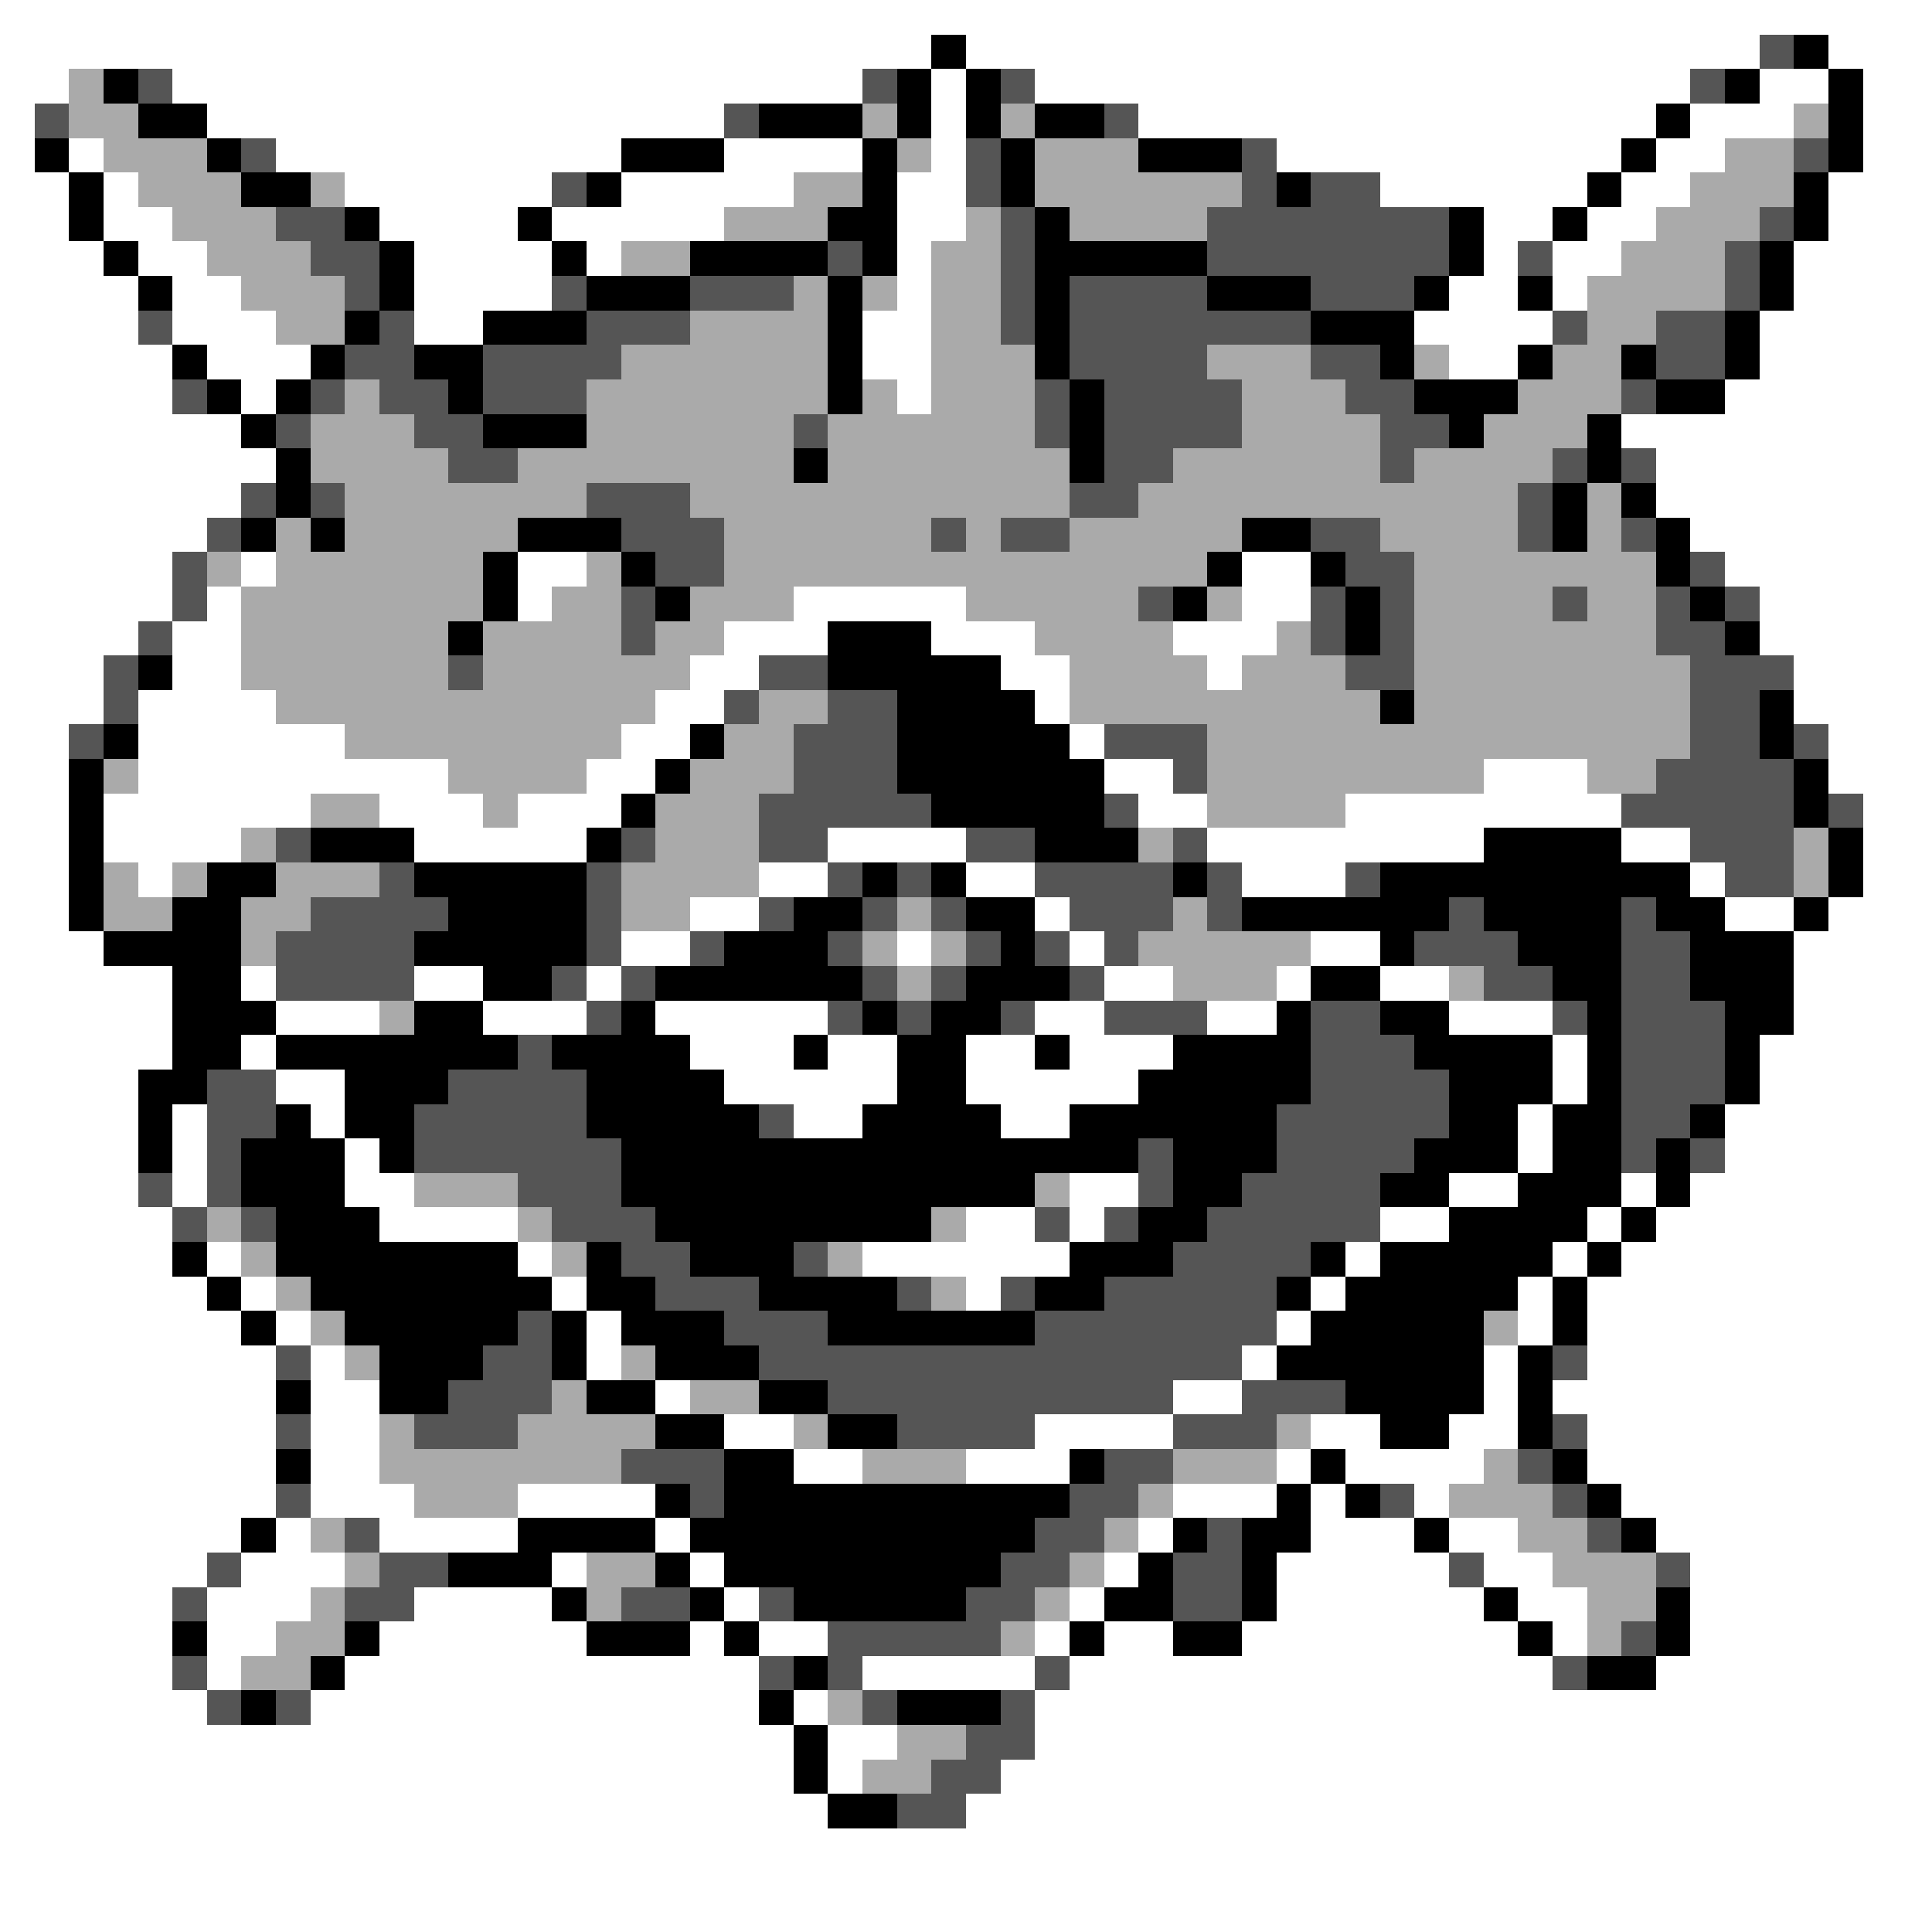 <svg xmlns="http://www.w3.org/2000/svg" viewBox="0 -0.5 56 56" shape-rendering="crispEdges">
<rect x="0" y="-0.5" width="56" height="56" fill="#808080" stroke="none"/>
<path stroke="#ffffff" d="M0 0h56M0 1h27M28 1h23M53 1h3M0 2h2M5 2h20M27 2h1M30 2h19M51 2h2M54 2h2M0 3h1M6 3h15M27 3h1M33 3h15M49 3h3M54 3h2M0 4h1M2 4h1M8 4h10M21 4h4M27 4h1M37 4h10M48 4h2M54 4h2M0 5h2M3 5h1M10 5h6M18 5h5M26 5h2M40 5h6M47 5h2M53 5h3M0 6h2M3 6h2M11 6h4M16 6h5M26 6h2M43 6h2M46 6h2M53 6h3M0 7h3M4 7h2M12 7h4M17 7h1M26 7h1M43 7h1M45 7h2M52 7h4M0 8h4M5 8h2M12 8h4M26 8h1M42 8h2M45 8h1M52 8h4M0 9h4M5 9h3M12 9h2M25 9h2M41 9h4M51 9h5M0 10h5M6 10h3M25 10h2M42 10h2M51 10h5M0 11h5M7 11h1M26 11h1M50 11h6M0 12h7M47 12h9M0 13h8M48 13h8M0 14h7M48 14h8M0 15h6M49 15h7M0 16h5M7 16h1M15 16h2M36 16h2M50 16h6M0 17h5M6 17h1M15 17h1M23 17h5M36 17h2M51 17h5M0 18h4M5 18h2M21 18h3M27 18h3M34 18h3M51 18h5M0 19h3M5 19h2M20 19h2M29 19h2M35 19h1M52 19h4M0 20h3M4 20h4M19 20h2M30 20h1M52 20h4M0 21h2M4 21h6M18 21h2M31 21h1M53 21h3M0 22h2M4 22h9M17 22h2M32 22h2M43 22h3M53 22h3M0 23h2M3 23h6M11 23h3M15 23h3M33 23h2M39 23h8M54 23h2M0 24h2M3 24h4M12 24h5M24 24h4M35 24h8M47 24h2M54 24h2M0 25h2M4 25h1M22 25h2M28 25h2M36 25h3M49 25h1M54 25h2M0 26h2M20 26h2M30 26h1M50 26h2M53 26h3M0 27h3M18 27h2M26 27h1M31 27h1M38 27h2M52 27h4M0 28h5M7 28h1M12 28h2M17 28h1M32 28h2M37 28h1M40 28h2M52 28h4M0 29h5M8 29h3M14 29h3M19 29h5M30 29h2M35 29h2M42 29h3M52 29h4M0 30h5M7 30h1M20 30h3M24 30h2M28 30h2M31 30h3M45 30h1M51 30h5M0 31h4M8 31h2M21 31h5M28 31h5M45 31h1M51 31h5M0 32h4M5 32h1M9 32h1M23 32h2M29 32h2M44 32h1M50 32h6M0 33h4M5 33h1M10 33h1M44 33h1M50 33h6M0 34h4M5 34h1M10 34h2M31 34h2M42 34h2M47 34h1M49 34h7M0 35h5M11 35h4M28 35h2M31 35h1M40 35h2M46 35h1M48 35h8M0 36h5M6 36h1M15 36h1M25 36h6M39 36h1M45 36h1M47 36h9M0 37h6M7 37h1M16 37h1M28 37h1M38 37h1M44 37h1M46 37h10M0 38h7M8 38h1M17 38h1M37 38h1M44 38h1M46 38h10M0 39h8M9 39h1M17 39h1M36 39h1M43 39h1M46 39h10M0 40h8M9 40h2M19 40h1M34 40h2M43 40h1M45 40h11M0 41h8M9 41h2M21 41h2M30 41h4M38 41h2M42 41h2M46 41h10M0 42h8M9 42h2M23 42h2M28 42h3M37 42h1M39 42h4M46 42h10M0 43h8M9 43h3M15 43h4M34 43h3M38 43h1M41 43h1M47 43h9M0 44h7M8 44h1M11 44h4M19 44h1M33 44h1M38 44h3M42 44h2M48 44h8M0 45h6M7 45h3M16 45h1M20 45h1M32 45h1M37 45h5M43 45h2M49 45h7M0 46h5M6 46h3M12 46h4M21 46h1M31 46h1M37 46h6M44 46h2M49 46h7M0 47h5M6 47h2M11 47h6M20 47h1M22 47h2M30 47h1M32 47h2M36 47h8M45 47h1M49 47h7M0 48h5M6 48h1M10 48h12M25 48h5M31 48h14M48 48h8M0 49h6M9 49h13M23 49h1M30 49h26M0 50h23M24 50h2M30 50h26M0 51h23M24 51h1M29 51h27M0 52h24M28 52h28M0 53h56M0 54h56M0 55h56" />
<path stroke="#000000" d="M27 1h1M52 1h1M3 2h1M26 2h1M28 2h1M50 2h1M53 2h1M4 3h2M22 3h3M26 3h1M28 3h1M30 3h2M48 3h1M53 3h1M1 4h1M6 4h1M18 4h3M25 4h1M29 4h1M33 4h3M47 4h1M53 4h1M2 5h1M7 5h2M17 5h1M25 5h1M29 5h1M37 5h1M46 5h1M52 5h1M2 6h1M10 6h1M15 6h1M24 6h2M30 6h1M42 6h1M45 6h1M52 6h1M3 7h1M11 7h1M16 7h1M20 7h4M25 7h1M30 7h5M42 7h1M51 7h1M4 8h1M11 8h1M17 8h3M24 8h1M30 8h1M35 8h3M41 8h1M44 8h1M51 8h1M10 9h1M14 9h3M24 9h1M30 9h1M38 9h3M50 9h1M5 10h1M9 10h1M12 10h2M24 10h1M30 10h1M40 10h1M44 10h1M47 10h1M50 10h1M6 11h1M8 11h1M13 11h1M24 11h1M31 11h1M41 11h3M48 11h2M7 12h1M14 12h3M31 12h1M42 12h1M46 12h1M8 13h1M23 13h1M31 13h1M46 13h1M8 14h1M45 14h1M47 14h1M7 15h1M9 15h1M15 15h3M36 15h2M45 15h1M48 15h1M14 16h1M18 16h1M35 16h1M38 16h1M48 16h1M14 17h1M19 17h1M34 17h1M39 17h1M49 17h1M13 18h1M24 18h3M39 18h1M50 18h1M4 19h1M24 19h5M26 20h4M40 20h1M51 20h1M3 21h1M20 21h1M26 21h5M51 21h1M2 22h1M19 22h1M26 22h6M52 22h1M2 23h1M18 23h1M27 23h5M52 23h1M2 24h1M9 24h3M17 24h1M30 24h3M43 24h4M53 24h1M2 25h1M6 25h2M12 25h5M25 25h1M27 25h1M34 25h1M40 25h9M53 25h1M2 26h1M5 26h2M13 26h4M23 26h2M28 26h2M36 26h6M43 26h4M48 26h2M52 26h1M3 27h4M12 27h5M21 27h3M29 27h1M40 27h1M44 27h3M49 27h3M5 28h2M14 28h2M19 28h6M28 28h3M38 28h2M45 28h2M49 28h3M5 29h3M12 29h2M18 29h1M25 29h1M27 29h2M37 29h1M40 29h2M46 29h1M50 29h2M5 30h2M8 30h7M16 30h4M23 30h1M26 30h2M30 30h1M34 30h4M41 30h4M46 30h1M50 30h1M4 31h2M10 31h3M17 31h4M26 31h2M33 31h5M42 31h3M46 31h1M50 31h1M4 32h1M8 32h1M10 32h2M17 32h5M25 32h4M31 32h6M42 32h2M45 32h2M49 32h1M4 33h1M7 33h3M11 33h1M18 33h15M34 33h3M41 33h3M45 33h2M48 33h1M7 34h3M18 34h12M34 34h2M40 34h2M44 34h3M48 34h1M8 35h3M19 35h8M33 35h2M42 35h4M47 35h1M5 36h1M8 36h7M17 36h1M20 36h3M31 36h3M38 36h1M40 36h5M46 36h1M6 37h1M9 37h7M17 37h2M22 37h4M30 37h2M37 37h1M39 37h5M45 37h1M7 38h1M10 38h5M16 38h1M18 38h3M24 38h6M38 38h5M45 38h1M11 39h3M16 39h1M19 39h3M37 39h6M44 39h1M8 40h1M11 40h2M17 40h2M22 40h2M39 40h4M44 40h1M19 41h2M24 41h2M40 41h2M44 41h1M8 42h1M21 42h2M31 42h1M38 42h1M45 42h1M19 43h1M21 43h10M37 43h1M39 43h1M46 43h1M7 44h1M15 44h4M20 44h10M34 44h1M36 44h2M41 44h1M47 44h1M13 45h3M19 45h1M21 45h8M33 45h1M36 45h1M16 46h1M20 46h1M23 46h5M32 46h2M36 46h1M43 46h1M48 46h1M5 47h1M10 47h1M17 47h3M21 47h1M31 47h1M34 47h2M44 47h1M48 47h1M9 48h1M23 48h1M46 48h2M7 49h1M22 49h1M26 49h3M23 50h1M23 51h1M24 52h2" />
<path stroke="#555555" d="M51 1h1M4 2h1M25 2h1M29 2h1M49 2h1M1 3h1M21 3h1M32 3h1M7 4h1M28 4h1M36 4h1M52 4h1M16 5h1M28 5h1M36 5h1M38 5h2M8 6h2M29 6h1M35 6h7M51 6h1M9 7h2M24 7h1M29 7h1M35 7h7M44 7h1M50 7h1M10 8h1M16 8h1M20 8h3M29 8h1M31 8h4M38 8h3M50 8h1M4 9h1M11 9h1M17 9h3M29 9h1M31 9h7M45 9h1M48 9h2M10 10h2M14 10h4M31 10h4M38 10h2M48 10h2M5 11h1M9 11h1M11 11h2M14 11h3M30 11h1M32 11h4M39 11h2M47 11h1M8 12h1M12 12h2M23 12h1M30 12h1M32 12h4M40 12h2M13 13h2M32 13h2M40 13h1M45 13h1M47 13h1M7 14h1M9 14h1M17 14h3M31 14h2M44 14h1M6 15h1M18 15h3M27 15h1M29 15h2M38 15h2M44 15h1M47 15h1M5 16h1M19 16h2M39 16h2M49 16h1M5 17h1M18 17h1M33 17h1M38 17h1M40 17h1M45 17h1M48 17h1M50 17h1M4 18h1M18 18h1M38 18h1M40 18h1M48 18h2M3 19h1M13 19h1M22 19h2M39 19h2M49 19h3M3 20h1M21 20h1M24 20h2M49 20h2M2 21h1M23 21h3M32 21h3M49 21h2M52 21h1M23 22h3M34 22h1M48 22h4M22 23h5M32 23h1M47 23h5M53 23h1M8 24h1M18 24h1M22 24h2M28 24h2M34 24h1M49 24h3M11 25h1M17 25h1M24 25h1M26 25h1M30 25h4M35 25h1M39 25h1M50 25h2M9 26h4M17 26h1M22 26h1M25 26h1M27 26h1M31 26h3M35 26h1M42 26h1M47 26h1M8 27h4M17 27h1M20 27h1M24 27h1M28 27h1M30 27h1M32 27h1M41 27h3M47 27h2M8 28h4M16 28h1M18 28h1M25 28h1M27 28h1M31 28h1M43 28h2M47 28h2M17 29h1M24 29h1M26 29h1M29 29h1M32 29h3M38 29h2M45 29h1M47 29h3M15 30h1M38 30h3M47 30h3M6 31h2M13 31h4M38 31h4M47 31h3M6 32h2M12 32h5M22 32h1M37 32h5M47 32h2M6 33h1M12 33h6M33 33h1M37 33h4M47 33h1M49 33h1M4 34h1M6 34h1M15 34h3M33 34h1M36 34h4M5 35h1M7 35h1M16 35h3M30 35h1M32 35h1M35 35h5M18 36h2M23 36h1M34 36h4M19 37h3M26 37h1M29 37h1M32 37h5M15 38h1M21 38h3M30 38h7M8 39h1M14 39h2M22 39h14M45 39h1M13 40h3M24 40h10M36 40h3M8 41h1M12 41h3M26 41h4M34 41h3M45 41h1M18 42h3M32 42h2M44 42h1M8 43h1M20 43h1M31 43h2M40 43h1M45 43h1M10 44h1M30 44h2M35 44h1M46 44h1M6 45h1M11 45h2M29 45h2M34 45h2M42 45h1M48 45h1M5 46h1M10 46h2M18 46h2M22 46h1M28 46h2M34 46h2M24 47h5M47 47h1M5 48h1M22 48h1M24 48h1M30 48h1M45 48h1M6 49h1M8 49h1M25 49h1M29 49h1M28 50h2M27 51h2M26 52h2" />
<path stroke="#aaaaaa" d="M2 2h1M2 3h2M25 3h1M29 3h1M52 3h1M3 4h3M26 4h1M30 4h3M50 4h2M4 5h3M9 5h1M23 5h2M30 5h6M49 5h3M5 6h3M21 6h3M28 6h1M31 6h4M48 6h3M6 7h3M18 7h2M27 7h2M47 7h3M7 8h3M23 8h1M25 8h1M27 8h2M46 8h4M8 9h2M20 9h4M27 9h2M46 9h2M18 10h6M27 10h3M35 10h3M41 10h1M45 10h2M10 11h1M17 11h7M25 11h1M27 11h3M36 11h3M44 11h3M9 12h3M17 12h6M24 12h6M36 12h4M43 12h3M9 13h4M15 13h8M24 13h7M34 13h6M41 13h4M10 14h7M20 14h11M33 14h11M46 14h1M8 15h1M10 15h5M21 15h6M28 15h1M31 15h5M40 15h4M46 15h1M6 16h1M8 16h6M17 16h1M21 16h14M41 16h7M7 17h7M16 17h2M20 17h3M28 17h5M35 17h1M41 17h4M46 17h2M7 18h6M14 18h4M19 18h2M30 18h4M37 18h1M41 18h7M7 19h6M14 19h6M31 19h4M36 19h3M41 19h8M8 20h11M22 20h2M31 20h9M41 20h8M10 21h8M21 21h2M35 21h14M3 22h1M13 22h4M20 22h3M35 22h8M46 22h2M9 23h2M14 23h1M19 23h3M35 23h4M7 24h1M19 24h3M33 24h1M52 24h1M3 25h1M5 25h1M8 25h3M18 25h4M52 25h1M3 26h2M7 26h2M18 26h2M26 26h1M34 26h1M7 27h1M25 27h1M27 27h1M33 27h5M26 28h1M34 28h3M42 28h1M11 29h1M12 34h3M30 34h1M6 35h1M15 35h1M27 35h1M7 36h1M16 36h1M24 36h1M8 37h1M27 37h1M9 38h1M43 38h1M10 39h1M18 39h1M16 40h1M20 40h2M11 41h1M15 41h4M23 41h1M37 41h1M11 42h7M25 42h3M34 42h3M43 42h1M12 43h3M33 43h1M42 43h3M9 44h1M32 44h1M44 44h2M10 45h1M17 45h2M31 45h1M45 45h3M9 46h1M17 46h1M30 46h1M46 46h2M8 47h2M29 47h1M46 47h1M7 48h2M24 49h1M26 50h2M25 51h2" />
</svg>